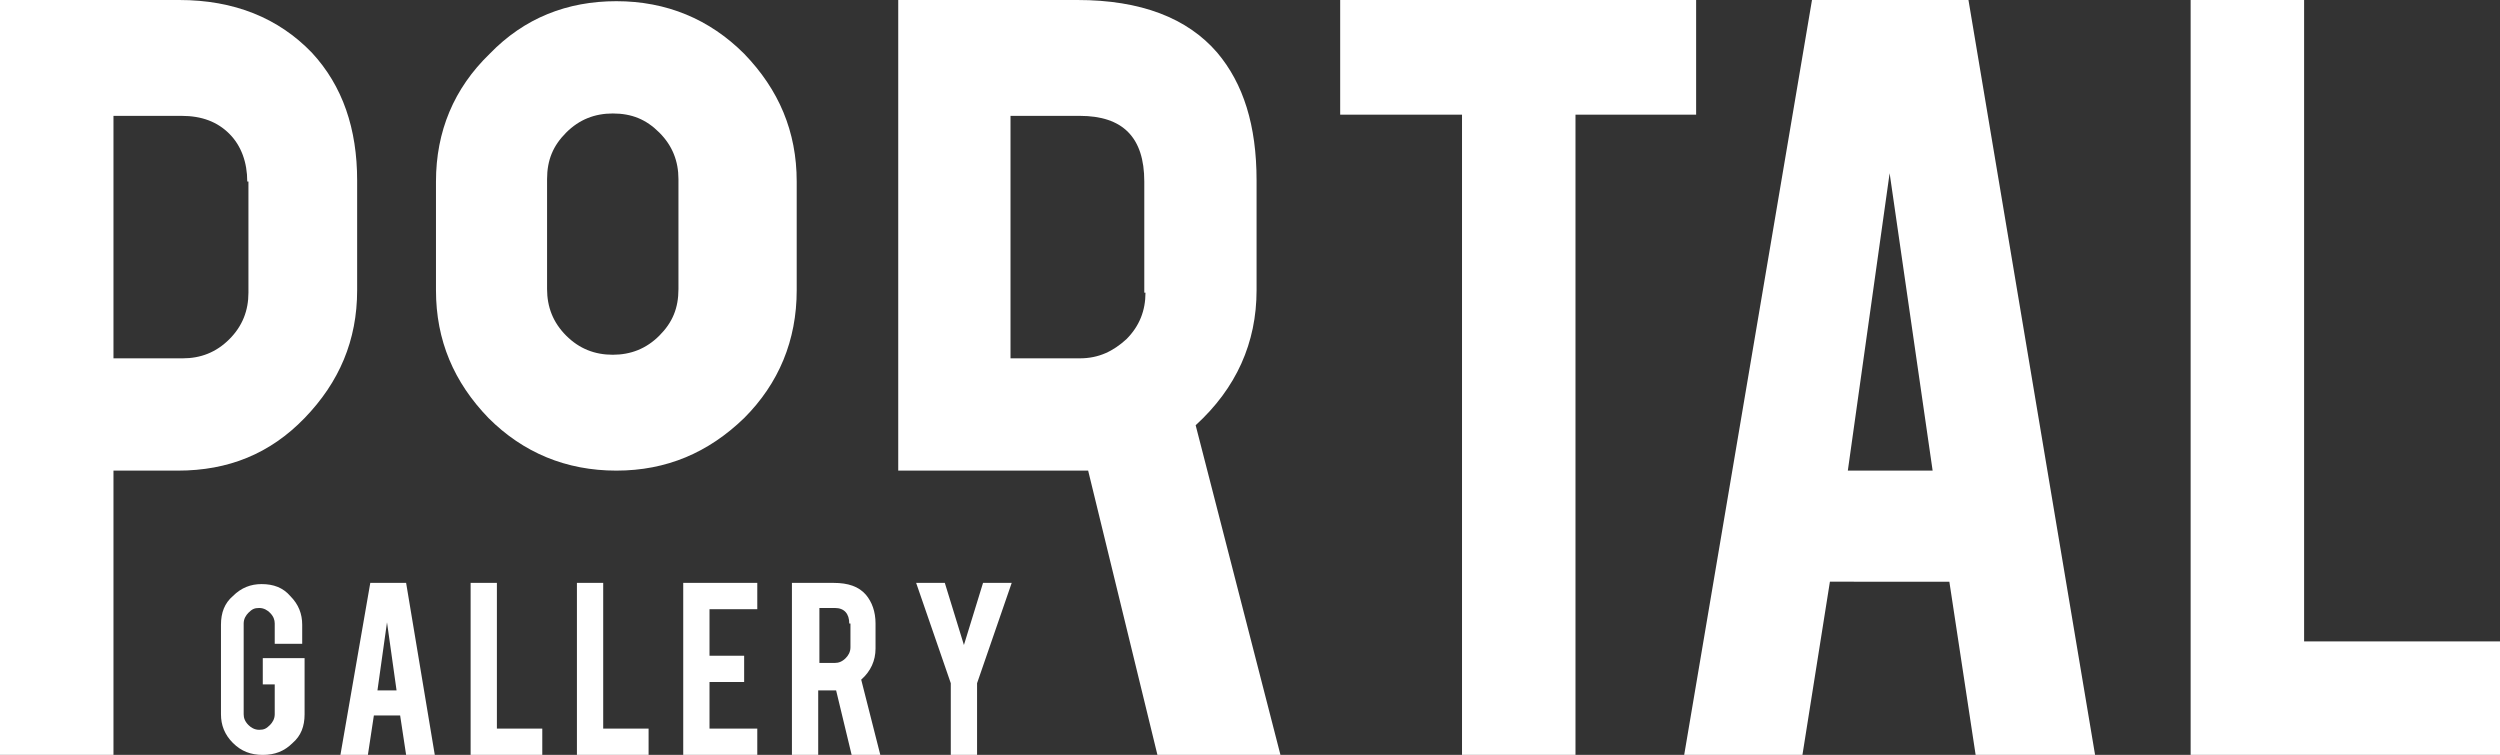 <?xml version="1.0" encoding="utf-8"?>
<!-- Generator: Adobe Illustrator 22.0.1, SVG Export Plug-In . SVG Version: 6.00 Build 0)  -->
<svg version="1.1" id="Layer_1" xmlns="http://www.w3.org/2000/svg" xmlns:xlink="http://www.w3.org/1999/xlink" x="0px" y="0px"
	 viewBox="0 0 209.3 63.2" style="enable-background:new 0 0 209.3 63.2;" xml:space="preserve">
<rect x="0" y="0" width="209.3" height="63.2" fill="#333333" stroke="none"/>
<style type="text/css">
	.st0{fill:#FFFFFF;}
</style>
<g>
	<path class="st0" d="M15,0c4.6,0,8.3,1.5,11.1,4.4c2.6,2.8,3.8,6.4,3.8,10.7v9.2c0,4.2-1.5,7.7-4.4,10.7c-2.9,3-6.4,4.4-10.6,4.4
		H9.5v23.8H0V0H15z M20.7,15.2c0-1.6-0.5-3-1.5-4c-1-1-2.3-1.5-4-1.5H9.5V30h5.8c1.5,0,2.8-0.5,3.9-1.6c1.1-1.1,1.6-2.4,1.6-3.9
		V15.2z"/>
	<path class="st0" d="M51.6,0.1c4.2,0,7.8,1.5,10.7,4.4c2.9,3,4.4,6.5,4.4,10.7v9.1c0,4.2-1.5,7.8-4.4,10.7c-3,2.9-6.5,4.4-10.7,4.4
		c-4.2,0-7.8-1.5-10.7-4.4c-2.9-3-4.4-6.5-4.4-10.7v-9.1C36.5,11,38,7.4,41,4.5C43.9,1.5,47.5,0.1,51.6,0.1z M56.8,15
		c0-1.5-0.5-2.8-1.6-3.9c-1.1-1.1-2.3-1.6-3.9-1.6c-1.5,0-2.8,0.5-3.9,1.6c-1.1,1.1-1.6,2.3-1.6,3.9v9.2c0,1.5,0.5,2.8,1.6,3.9
		c1.1,1.1,2.4,1.6,3.9,1.6c1.5,0,2.8-0.5,3.9-1.6c1.1-1.1,1.6-2.3,1.6-3.9V15z"/>
	<path class="st0" d="M122.3,9.6h-10.1V0h29.8v9.6h-10.1v53.6h-9.5V9.6z"/>
	<path class="st0" d="M153.2,48.7l-2.3,14.5h-9.9L151.7,0h13.1l10.6,63.2h-10l-2.2-14.5H153.2z M158.2,14.5l-3.5,24.9h7.1
		L158.2,14.5z"/>
	<path class="st0" d="M209.4,63.2h-26V0h9.5v53.7h16.4V63.2z"/>
	<path class="st0" d="M100.1,35.6c3.4-3.1,5.1-6.9,5.1-11.3v-9.2c0-4.6-1.1-8.1-3.3-10.7C99.4,1.5,95.5,0,90.2,0h-15v39.4h9.5h5.5
		c0.3,0,0.6,0,0.9,0l5.8,23.8h10.3L100.1,35.6z M95.9,24.5c0,1.5-0.5,2.8-1.6,3.9C93.2,29.4,92,30,90.4,30h-5.8V9.7h5.8
		c3.6,0,5.4,1.8,5.4,5.5V24.5z"/>
	<g>
		<path class="st0" d="M22,63.2c-1,0-1.8-0.3-2.5-1c-0.7-0.7-1-1.5-1-2.4v-7.5c0-1,0.3-1.8,1-2.4c0.7-0.7,1.5-1,2.4-1
			c1,0,1.8,0.3,2.4,1c0.7,0.7,1,1.5,1,2.4v1.6h-2.3v-1.7c0-0.3-0.1-0.6-0.4-0.9c-0.2-0.2-0.5-0.4-0.9-0.4s-0.6,0.1-0.9,0.4
			c-0.2,0.2-0.4,0.5-0.4,0.9v7.6c0,0.3,0.1,0.6,0.4,0.9c0.2,0.2,0.5,0.4,0.9,0.4s0.6-0.1,0.9-0.4c0.2-0.2,0.4-0.5,0.4-0.9v-2.5H22
			v-2.2h3.5v4.7c0,1-0.3,1.8-1,2.4C23.8,62.9,23,63.2,22,63.2z"/>
		<path class="st0" d="M31.3,59.9l-0.5,3.3h-2.3l2.5-14.4h3l2.4,14.4H34l-0.5-3.3H31.3z M32.4,52.1l-0.8,5.7h1.6L32.4,52.1z"/>
		<path class="st0" d="M45.3,63.2h-5.9V48.8h2.2V61h3.8V63.2z"/>
		<path class="st0" d="M54.2,63.2h-5.9V48.8h2.2V61h3.8V63.2z"/>
		<path class="st0" d="M57.2,63.2V48.8h6.2v2.2h-4v3.9h2.9v2.2h-2.9V61h4v2.2H57.2z"/>
		<path class="st0" d="M69.8,48.8c1.2,0,2.1,0.3,2.7,1c0.5,0.6,0.8,1.4,0.8,2.4v2.1c0,1-0.4,1.9-1.2,2.6l1.6,6.3h-2.4L70,57.8
			c-0.1,0-0.1,0-0.2,0h-1.3v5.4h-2.2V48.8H69.8z M71.1,52.2c0-0.8-0.4-1.3-1.2-1.3h-1.3v4.6h1.3c0.3,0,0.6-0.1,0.9-0.4
			c0.2-0.2,0.4-0.5,0.4-0.9V52.2z"/>
		<path class="st0" d="M79.6,57.2l-2.9-8.4h2.4l1.6,5.2l1.6-5.2h2.4l-2.9,8.4v6h-2.2V57.2z"/>
	</g>
</g>
</svg>
